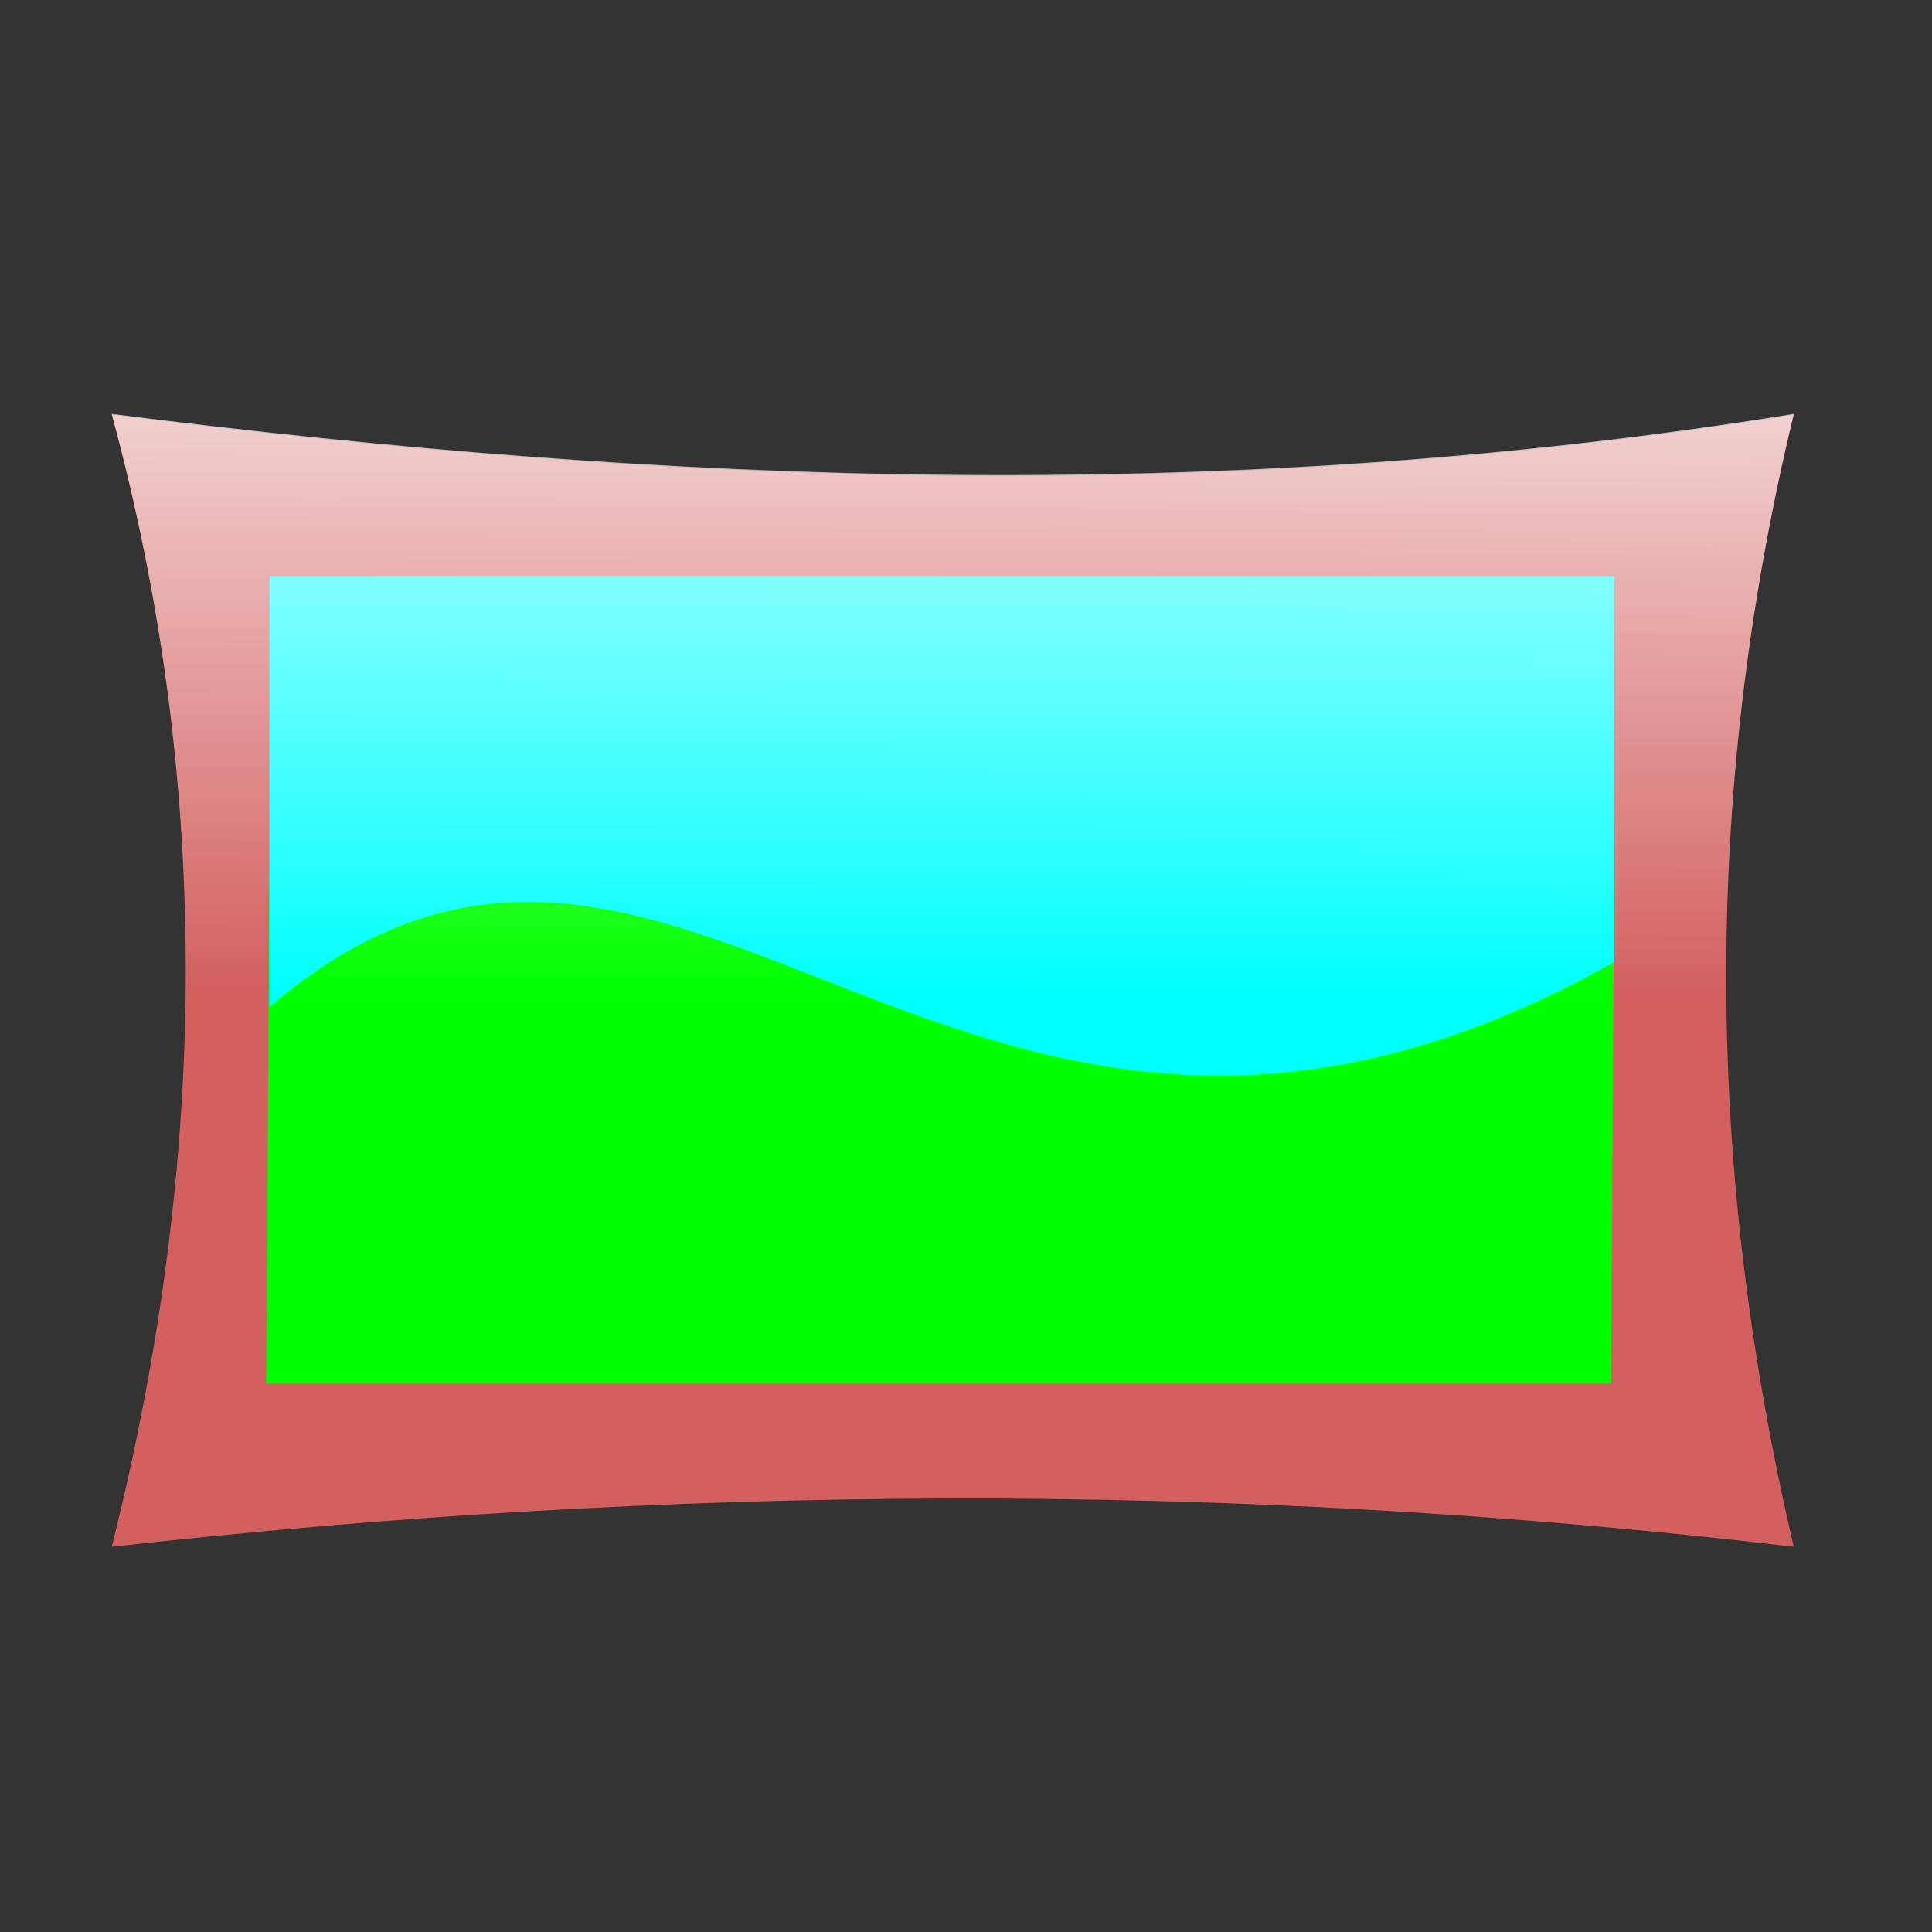 <?xml version="1.0" encoding="UTF-8" standalone="no"?>
<!-- Created with Inkscape (http://www.inkscape.org/) -->

<svg
   xmlns:dc="http://purl.org/dc/elements/1.1/"
   xmlns:cc="http://creativecommons.org/ns#"
   xmlns:rdf="http://www.w3.org/1999/02/22-rdf-syntax-ns#"
   xmlns:svg="http://www.w3.org/2000/svg"
   xmlns="http://www.w3.org/2000/svg"
   xmlns:xlink="http://www.w3.org/1999/xlink"
   xmlns:sodipodi="http://sodipodi.sourceforge.net/DTD/sodipodi-0.dtd"
   xmlns:inkscape="http://www.inkscape.org/namespaces/inkscape"
   width="300"
   height="300"
   id="svg4061"
   version="1.1"
   inkscape:version="0.48.0 r9654"
   sodipodi:docname="image.svg"
   inkscape:export-filename="/home/osmank3/Geliştirme/bilge-katalog-python/images/image.png"
   inkscape:export-xdpi="38.400002"
   inkscape:export-ydpi="38.400002">
  <rect width="100%" height="100%" fill="#333333" stroke="none"/>
  <title
     id="title4069">Image</title>
  <defs
     id="defs4063">
    <linearGradient
       inkscape:collect="always"
       id="linearGradient3010">
      <stop
         style="stop-color:#ffffff;stop-opacity:1;"
         offset="0"
         id="stop3012" />
      <stop
         style="stop-color:#ffffff;stop-opacity:0;"
         offset="1"
         id="stop3014" />
    </linearGradient>
    <linearGradient
       inkscape:collect="always"
       xlink:href="#linearGradient3010"
       id="linearGradient3016"
       x1="147.032"
       y1="206.484"
       x2="146.575"
       y2="334.795"
       gradientUnits="userSpaceOnUse" />
  </defs>
  <sodipodi:namedview
     id="base"
     pagecolor="#ffffff"
     bordercolor="#666666"
     borderopacity="1.0"
     inkscape:pageopacity="0.0"
     inkscape:pageshadow="2"
     inkscape:zoom="2.19"
     inkscape:cx="150"
     inkscape:cy="150"
     inkscape:current-layer="layer1"
     inkscape:document-units="px"
     showgrid="false"
     inkscape:window-width="1280"
     inkscape:window-height="885"
     inkscape:window-x="0"
     inkscape:window-y="24"
     inkscape:window-maximized="1" />
  <g
     id="layer1"
     inkscape:label="Layer 1"
     inkscape:groupmode="layer"
     transform="translate(0,-180)">
    <g
       id="g3018">
      <path
         sodipodi:nodetypes="ccccc"
         inkscape:connector-curvature="0"
         id="rect4579"
         d="m 17.352,244.39 c 85.892,10.899 172.64,14.301 261.187,0 -14.523,59.98 -13.435,118.473 0,175.79 -88.454,-10.44 -175.395,-9.528 -261.187,0 14.714,-58.597 15.906,-117.193 0,-175.79 z"
         style="fill:#d35f5f;fill-opacity:1;fill-rule:evenodd;stroke:#ffffff;stroke-width:0;stroke-linejoin:miter;stroke-miterlimit:4;stroke-opacity:1;stroke-dashoffset:0" />
      <g
         transform="matrix(1.094,0,0,1.094,-15.609,-38.87)"
         id="g4603">
        <path
           inkscape:connector-curvature="0"
           style="fill:#00ff00;fill-opacity:1;fill-rule:evenodd;stroke:#ffffff;stroke-width:0;stroke-linejoin:miter;stroke-miterlimit:4;stroke-opacity:1;stroke-dashoffset:0"
           d="m 52.511,323.379 190.868,1.37 -0.457,71.689 -190.868,0 z"
           id="rect4582-0"
           sodipodi:nodetypes="ccccc" />
        <path
           transform="translate(0,180)"
           style="fill:#00ffff;fill-opacity:1;fill-rule:evenodd;stroke:#ffffff;stroke-width:0;stroke-linejoin:miter;stroke-miterlimit:4;stroke-opacity:1;stroke-dashoffset:0"
           d="m 52.511,101.826 190.868,0 0,54.795 C 150.685,208.828 110.959,113.09 52.511,163.014 z"
           id="rect4582"
           inkscape:connector-curvature="0"
           sodipodi:nodetypes="ccccc" />
      </g>
      <path
         sodipodi:nodetypes="ccccc"
         inkscape:connector-curvature="0"
         id="rect4579-4"
         d="m 17.352,244.27 c 85.892,10.899 172.64,14.301 261.187,0 -14.523,59.98 -13.435,118.473 0,175.79 -88.454,-10.44 -175.395,-9.528 -261.187,0 14.714,-58.597 15.906,-117.193 0,-175.79 z"
         style="fill:url(#linearGradient3016);fill-opacity:1;fill-rule:evenodd;stroke:#ffffff;stroke-width:0;stroke-linejoin:miter;stroke-miterlimit:4;stroke-opacity:1;stroke-dashoffset:0" />
    </g>
  </g>
</svg>
